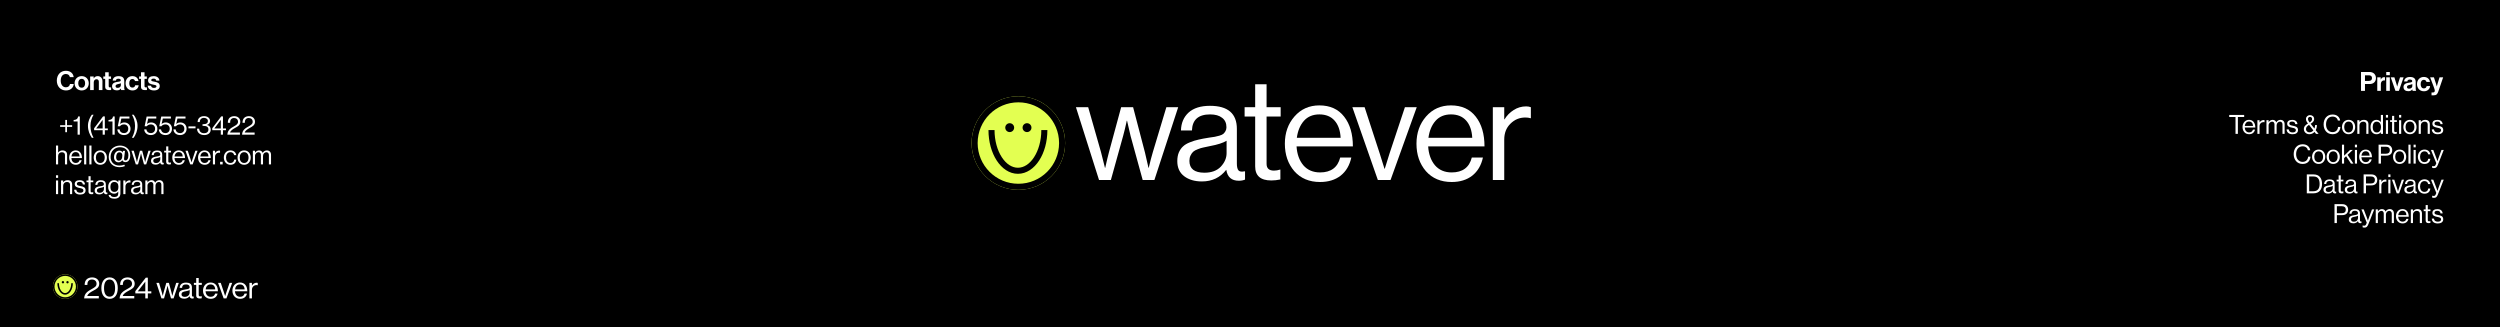 <svg width="1513" height="198" viewBox="0 0 1513 198" fill="none" xmlns="http://www.w3.org/2000/svg">
<rect width="1513" height="198" fill="black"/>
<path d="M39.888 54.74C36.672 54.74 34.384 52.26 34.384 48.82C34.384 45.428 36.496 42.836 39.872 42.836C42.688 42.836 44.352 44.516 44.592 46.692H42.288C42.08 45.54 41.216 44.788 39.872 44.788C37.76 44.788 36.752 46.548 36.752 48.82C36.752 51.156 37.968 52.836 39.888 52.836C41.248 52.836 42.208 52.02 42.352 50.82H44.624C44.56 51.828 44.128 52.804 43.36 53.524C42.576 54.26 41.472 54.74 39.888 54.74ZM49.432 54.74C46.888 54.74 45.144 52.852 45.144 50.404C45.144 47.956 46.888 46.068 49.432 46.068C51.976 46.068 53.72 47.956 53.72 50.404C53.72 52.852 51.976 54.74 49.432 54.74ZM49.432 53.076C50.76 53.076 51.512 52.004 51.512 50.404C51.512 48.804 50.76 47.716 49.432 47.716C48.088 47.716 47.352 48.804 47.352 50.404C47.352 52.004 48.088 53.076 49.432 53.076ZM56.683 46.292V47.412H56.731C57.291 46.532 58.043 46.068 59.163 46.068C60.859 46.068 61.995 47.348 61.995 49.14V54.5H59.819V49.46C59.819 48.58 59.307 47.956 58.395 47.956C57.435 47.956 56.731 48.724 56.731 49.844V54.5H54.555V46.292H56.683ZM62.524 47.732V46.292H63.66V43.732H65.788V46.292H67.196V47.732H65.788V52.084C65.788 52.692 66.124 52.9 66.604 52.9C66.876 52.9 67.244 52.884 67.244 52.884V54.484C67.244 54.484 66.748 54.516 65.884 54.516C64.828 54.516 63.66 54.1 63.66 52.548V47.732H62.524ZM73.387 54.5C73.259 54.34 73.179 53.956 73.131 53.588H73.099C72.683 54.212 72.091 54.692 70.683 54.692C69.003 54.692 67.819 53.812 67.819 52.18C67.819 50.372 69.291 49.796 71.115 49.54C72.475 49.348 73.099 49.236 73.099 48.612C73.099 48.02 72.635 47.636 71.723 47.636C70.699 47.636 70.203 48.004 70.139 48.788H68.203C68.267 47.348 69.339 46.084 71.739 46.084C74.203 46.084 75.195 47.188 75.195 49.108V53.284C75.195 53.908 75.291 54.276 75.483 54.42V54.5H73.387ZM71.211 53.172C72.459 53.172 73.147 52.404 73.147 51.604V50.372C72.763 50.596 72.171 50.724 71.627 50.852C70.491 51.108 69.931 51.364 69.931 52.132C69.931 52.9 70.443 53.172 71.211 53.172ZM80.21 54.74C77.618 54.74 76.002 52.852 76.002 50.404C76.002 47.956 77.602 46.068 80.098 46.068C82.226 46.068 83.538 47.3 83.826 49.076H81.698C81.554 48.356 80.994 47.812 80.194 47.812C78.882 47.812 78.21 48.82 78.21 50.404C78.21 51.956 78.834 52.996 80.162 52.996C81.042 52.996 81.666 52.532 81.81 51.604H83.906C83.762 53.348 82.402 54.74 80.21 54.74ZM84.199 47.732V46.292H85.335V43.732H87.463V46.292H88.871V47.732H87.463V52.084C87.463 52.692 87.799 52.9 88.279 52.9C88.551 52.9 88.919 52.884 88.919 52.884V54.484C88.919 54.484 88.423 54.516 87.559 54.516C86.503 54.516 85.335 54.1 85.335 52.548V47.732H84.199ZM93.222 54.74C90.838 54.74 89.51 53.588 89.382 51.844H91.398C91.542 52.788 92.214 53.204 93.19 53.204C94.15 53.204 94.694 52.836 94.694 52.26C94.694 51.476 93.654 51.396 92.534 51.172C91.062 50.884 89.622 50.484 89.622 48.692C89.622 46.916 91.094 46.068 92.966 46.068C95.126 46.068 96.326 47.14 96.486 48.788H94.518C94.422 47.908 93.862 47.588 92.934 47.588C92.086 47.588 91.526 47.908 91.526 48.5C91.526 49.204 92.614 49.268 93.782 49.508C95.158 49.796 96.678 50.18 96.678 52.1C96.678 53.748 95.27 54.74 93.222 54.74Z" fill="white"/>
<path d="M36.395 76.796V75.772H39.499V72.572H40.555V75.772H43.659V76.796H40.555V79.996H39.499V76.796H36.395ZM46.96 81.5V73.516H44.56V72.62C45.904 72.588 47.056 72.092 47.264 70.476H48.304V81.5H46.96ZM55.566 83.388C54.254 81.388 53.23 79.148 53.23 76.14C53.23 73.356 54.35 71.132 55.566 69.436H56.622C55.566 71.228 54.75 73.516 54.75 76.14C54.75 78.972 55.422 81.18 56.622 83.388H55.566ZM62.131 81.5V78.812H56.963V77.612L62.387 70.428H63.443V77.74H65.251V78.812H63.443V81.5H62.131ZM58.259 77.692V77.74H62.131V72.604H62.099L58.259 77.692ZM68.069 81.5V73.516H65.669V72.62C67.013 72.588 68.165 72.092 68.373 70.476H69.413V81.5H68.069ZM75.056 81.74C72.784 81.74 71.12 80.364 71.024 78.332H72.352C72.528 79.692 73.488 80.556 75.04 80.556C76.608 80.556 77.616 79.5 77.616 77.9C77.616 76.252 76.48 75.292 75.04 75.292C73.856 75.292 73.04 75.772 72.576 76.428H71.28L72.496 70.54H78.336V71.74H73.44L72.72 75.036H72.752C73.376 74.444 74.208 74.108 75.264 74.108C77.216 74.108 78.992 75.5 78.992 77.932C78.992 80.268 77.328 81.74 75.056 81.74ZM79.852 83.388C81.052 81.18 81.724 78.972 81.724 76.14C81.724 73.516 80.908 71.228 79.852 69.436H80.908C82.124 71.132 83.244 73.356 83.244 76.14C83.244 79.148 82.22 81.388 80.908 83.388H79.852ZM91.306 81.74C89.034 81.74 87.37 80.364 87.274 78.332H88.602C88.778 79.692 89.738 80.556 91.29 80.556C92.858 80.556 93.866 79.5 93.866 77.9C93.866 76.252 92.73 75.292 91.29 75.292C90.106 75.292 89.29 75.772 88.826 76.428H87.53L88.746 70.54H94.586V71.74H89.69L88.97 75.036H89.002C89.626 74.444 90.458 74.108 91.514 74.108C93.466 74.108 95.242 75.5 95.242 77.932C95.242 80.268 93.578 81.74 91.306 81.74ZM100.15 81.74C97.878 81.74 96.214 80.364 96.118 78.332H97.446C97.622 79.692 98.582 80.556 100.134 80.556C101.702 80.556 102.71 79.5 102.71 77.9C102.71 76.252 101.574 75.292 100.134 75.292C98.95 75.292 98.134 75.772 97.67 76.428H96.374L97.59 70.54H103.43V71.74H98.534L97.814 75.036H97.846C98.47 74.444 99.302 74.108 100.358 74.108C102.31 74.108 104.086 75.5 104.086 77.932C104.086 80.268 102.422 81.74 100.15 81.74ZM108.994 81.74C106.722 81.74 105.058 80.364 104.962 78.332H106.29C106.466 79.692 107.426 80.556 108.978 80.556C110.546 80.556 111.554 79.5 111.554 77.9C111.554 76.252 110.418 75.292 108.978 75.292C107.794 75.292 106.978 75.772 106.514 76.428H105.218L106.434 70.54H112.274V71.74H107.378L106.658 75.036H106.69C107.314 74.444 108.146 74.108 109.202 74.108C111.154 74.108 112.93 75.5 112.93 77.932C112.93 80.268 111.266 81.74 108.994 81.74ZM114.046 77.676V76.492H118.334V77.676H114.046ZM123.594 81.74C121.178 81.74 119.274 80.38 119.226 77.884H120.554C120.602 79.644 121.738 80.62 123.546 80.62C125.066 80.62 126.138 79.868 126.138 78.316C126.138 76.924 125.098 76.188 123.258 76.188H122.57V75.148H123.242C124.954 75.148 125.818 74.428 125.818 73.26C125.818 72.06 124.746 71.34 123.434 71.34C121.85 71.34 120.906 72.364 120.906 73.884H119.594C119.61 71.724 121.066 70.284 123.482 70.284C125.514 70.284 127.13 71.388 127.13 73.292C127.13 74.524 126.378 75.244 125.322 75.596V75.644C126.858 76.044 127.53 77.02 127.53 78.444C127.53 80.54 125.818 81.74 123.594 81.74ZM133.631 81.5V78.812H128.463V77.612L133.887 70.428H134.943V77.74H136.751V78.812H134.943V81.5H133.631ZM129.759 77.692V77.74H133.631V72.604H133.599L129.759 77.692ZM137.605 81.5C137.733 78.572 139.797 77.5 141.717 76.396C143.157 75.564 144.037 75.004 144.037 73.676C144.037 72.332 143.109 71.42 141.653 71.42C140.885 71.42 140.309 71.676 139.909 72.108C139.477 72.572 139.285 73.18 139.285 74.3H137.877C137.877 72.892 138.245 71.996 138.917 71.324C139.621 70.636 140.645 70.3 141.765 70.3C143.989 70.3 145.429 71.708 145.429 73.66C145.429 75.772 143.989 76.476 142.229 77.452C141.045 78.108 139.525 79.004 139.221 80.22H145.205V81.5H137.605ZM146.496 81.5C146.624 78.572 148.688 77.5 150.608 76.396C152.048 75.564 152.928 75.004 152.928 73.676C152.928 72.332 152 71.42 150.544 71.42C149.776 71.42 149.2 71.676 148.8 72.108C148.368 72.572 148.176 73.18 148.176 74.3H146.768C146.768 72.892 147.136 71.996 147.808 71.324C148.512 70.636 149.536 70.3 150.656 70.3C152.88 70.3 154.32 71.708 154.32 73.66C154.32 75.772 152.88 76.476 151.12 77.452C149.936 78.108 148.416 79.004 148.112 80.22H154.096V81.5H146.496ZM35.176 88.06V92.316H35.208C35.8 91.532 36.632 91.036 37.832 91.036C39.56 91.036 40.616 91.98 40.616 93.692V99.5H39.32V93.804C39.32 92.732 38.616 92.124 37.448 92.124C36.136 92.124 35.176 93.052 35.176 94.412V99.5H33.88V88.06H35.176ZM45.869 99.724C43.341 99.724 41.869 97.772 41.869 95.372C41.869 92.972 43.437 91.02 45.789 91.02C48.269 91.02 49.597 92.94 49.597 95.676H43.197C43.293 97.356 44.205 98.636 45.869 98.636C47.069 98.636 47.869 98.06 48.157 96.94H49.421C49.037 98.716 47.741 99.724 45.869 99.724ZM45.789 92.044C44.253 92.044 43.421 93.196 43.229 94.7H48.205C48.125 93.052 47.277 92.044 45.789 92.044ZM50.912 99.5V88.06H52.208V99.5H50.912ZM54.069 99.5V88.06H55.365V99.5H54.069ZM60.713 99.724C58.249 99.724 56.713 97.772 56.713 95.372C56.713 92.972 58.249 91.02 60.713 91.02C63.193 91.02 64.697 92.972 64.697 95.372C64.697 97.772 63.193 99.724 60.713 99.724ZM60.713 98.636C62.473 98.636 63.369 97.196 63.369 95.372C63.369 93.548 62.473 92.092 60.713 92.092C58.953 92.092 58.041 93.548 58.041 95.372C58.041 97.196 58.953 98.636 60.713 98.636ZM71.73 98.236C70.034 98.236 68.994 96.988 68.994 95.196C68.994 92.732 70.418 91.164 72.274 91.164C73.25 91.164 73.906 91.66 74.242 92.3H74.274L74.402 91.324H75.65L75.106 95.772C74.994 96.652 75.266 97.1 75.986 97.1C76.834 97.1 77.714 96.172 77.714 93.948C77.714 90.668 75.442 89.1 72.562 89.1C69.57 89.1 66.93 91.276 66.93 94.956C66.93 97.98 68.834 100.204 72.274 100.204C73.378 100.204 74.338 99.996 75.25 99.644L75.618 100.524C74.642 100.956 73.522 101.18 72.354 101.18C68.482 101.18 65.794 98.7 65.794 94.94C65.794 90.556 69.186 88.092 72.61 88.092C75.746 88.092 78.818 90.076 78.818 93.884C78.818 96.332 77.858 98.124 75.906 98.124C74.914 98.124 74.306 97.644 74.066 96.972H74.034C73.538 97.724 72.69 98.236 71.73 98.236ZM71.858 97.244C73.346 97.244 74.034 95.9 74.034 94.188C74.034 92.972 73.49 92.172 72.306 92.172C70.898 92.172 70.29 93.532 70.29 95.18C70.29 96.332 70.754 97.244 71.858 97.244ZM82.188 99.5L79.564 91.228H80.956L82.412 96.332C82.604 97.02 82.86 98.108 82.86 98.108H82.892C82.892 98.108 83.132 97.02 83.308 96.364L84.7 91.228H86.06L87.404 96.364C87.58 97.036 87.804 98.108 87.804 98.108H87.836C87.836 98.108 88.092 97.02 88.3 96.332L89.836 91.228H91.18L88.476 99.5H87.148L85.772 94.492C85.58 93.804 85.372 92.764 85.372 92.764H85.34C85.34 92.764 85.116 93.804 84.924 94.492L83.532 99.5H82.188ZM98.392 99.58C97.544 99.58 97.096 99.196 96.968 98.348H96.952C96.456 98.988 95.608 99.66 94.2 99.66C92.632 99.66 91.4 98.924 91.4 97.356C91.4 95.404 92.936 95.004 95 94.684C96.168 94.508 96.984 94.396 96.984 93.5C96.984 92.572 96.312 92.044 95.128 92.044C93.784 92.044 93.112 92.62 93.064 93.868H91.816C91.864 92.268 92.92 91.068 95.112 91.068C96.872 91.068 98.168 91.724 98.168 93.692V97.628C98.168 98.3 98.328 98.668 99.048 98.508H99.096V99.452C98.936 99.516 98.728 99.58 98.392 99.58ZM94.488 98.668C96.216 98.668 97 97.404 97 96.444V95.036C96.568 95.308 95.816 95.516 95.112 95.644C93.816 95.884 92.776 96.108 92.776 97.324C92.776 98.428 93.64 98.668 94.488 98.668ZM99.368 92.284V91.228H100.568V88.62H101.864V91.228H103.464V92.284H101.864V97.66C101.864 98.236 102.168 98.428 102.696 98.428C102.952 98.428 103.24 98.364 103.384 98.316H103.432V99.436C103.128 99.5 102.776 99.548 102.392 99.548C101.336 99.548 100.568 99.116 100.568 97.948V92.284H99.368ZM108.26 99.724C105.732 99.724 104.26 97.772 104.26 95.372C104.26 92.972 105.828 91.02 108.18 91.02C110.66 91.02 111.988 92.94 111.988 95.676H105.588C105.684 97.356 106.596 98.636 108.26 98.636C109.46 98.636 110.26 98.06 110.548 96.94H111.812C111.428 98.716 110.132 99.724 108.26 99.724ZM108.18 92.044C106.644 92.044 105.812 93.196 105.62 94.7H110.596C110.516 93.052 109.668 92.044 108.18 92.044ZM115.147 99.5L112.251 91.228H113.643L115.355 96.476C115.595 97.212 115.899 98.22 115.899 98.22H115.931C115.931 98.22 116.235 97.196 116.475 96.476L118.219 91.228H119.563L116.587 99.5H115.147ZM123.854 99.724C121.326 99.724 119.854 97.772 119.854 95.372C119.854 92.972 121.422 91.02 123.774 91.02C126.254 91.02 127.582 92.94 127.582 95.676H121.182C121.278 97.356 122.19 98.636 123.854 98.636C125.054 98.636 125.854 98.06 126.142 96.94H127.406C127.022 98.716 125.726 99.724 123.854 99.724ZM123.774 92.044C122.238 92.044 121.406 93.196 121.214 94.7H126.19C126.11 93.052 125.262 92.044 123.774 92.044ZM130.145 91.228V92.604H130.177C130.673 91.804 131.537 91.132 132.641 91.132C132.881 91.132 133.009 91.164 133.169 91.228V92.476H133.121C132.929 92.412 132.801 92.396 132.545 92.396C131.265 92.396 130.145 93.356 130.145 94.908V99.5H128.849V91.228H130.145ZM133.204 99.5V97.916H134.756V99.5H133.204ZM139.463 99.724C136.999 99.724 135.463 97.772 135.463 95.372C135.463 92.972 136.999 91.02 139.463 91.02C141.415 91.02 142.711 92.14 142.999 93.9H141.687C141.495 92.78 140.711 92.092 139.463 92.092C137.703 92.092 136.791 93.548 136.791 95.372C136.791 97.196 137.703 98.636 139.463 98.636C140.807 98.636 141.607 97.868 141.719 96.588H142.999C142.823 98.572 141.527 99.724 139.463 99.724ZM147.76 99.724C145.296 99.724 143.76 97.772 143.76 95.372C143.76 92.972 145.296 91.02 147.76 91.02C150.24 91.02 151.744 92.972 151.744 95.372C151.744 97.772 150.24 99.724 147.76 99.724ZM147.76 98.636C149.52 98.636 150.416 97.196 150.416 95.372C150.416 93.548 149.52 92.092 147.76 92.092C146 92.092 145.088 93.548 145.088 95.372C145.088 97.196 146 98.636 147.76 98.636ZM153.036 99.5V91.228H154.332V92.412H154.364C154.876 91.612 155.756 91.036 156.796 91.036C157.804 91.036 158.604 91.548 158.956 92.508H158.988C159.516 91.564 160.508 91.036 161.516 91.036C162.988 91.036 164.028 91.98 164.028 93.692V99.5H162.732V93.756C162.732 92.732 162.044 92.124 161.212 92.124C160.14 92.124 159.18 93.052 159.18 94.348V99.5H157.884V93.756C157.884 92.732 157.308 92.124 156.46 92.124C155.452 92.124 154.332 93.052 154.332 94.348V99.5H153.036ZM33.88 117.5V109.228H35.176V117.5H33.88ZM33.88 107.66V106.06H35.176V107.66H33.88ZM38.239 109.228V110.316H38.27C38.862 109.532 39.694 109.036 40.895 109.036C42.623 109.036 43.678 109.98 43.678 111.692V117.5H42.383V111.804C42.383 110.732 41.678 110.124 40.511 110.124C39.199 110.124 38.239 111.052 38.239 112.412V117.5H36.943V109.228H38.239ZM48.532 117.74C46.26 117.74 44.996 116.668 44.868 114.812H46.196C46.372 116.252 47.332 116.652 48.564 116.652C49.924 116.652 50.484 116.06 50.484 115.292C50.484 114.364 49.844 114.124 48.324 113.804C46.692 113.468 45.236 113.132 45.236 111.324C45.236 109.948 46.292 109.052 48.212 109.052C50.26 109.052 51.268 110.028 51.46 111.644H50.132C50.004 110.556 49.412 110.076 48.18 110.076C46.996 110.076 46.516 110.604 46.516 111.26C46.516 112.156 47.316 112.332 48.74 112.62C50.404 112.956 51.796 113.324 51.796 115.228C51.796 116.892 50.436 117.74 48.532 117.74ZM52.352 110.284V109.228H53.552V106.62H54.848V109.228H56.448V110.284H54.848V115.66C54.848 116.236 55.152 116.428 55.68 116.428C55.936 116.428 56.224 116.364 56.368 116.316H56.416V117.436C56.112 117.5 55.76 117.548 55.376 117.548C54.32 117.548 53.552 117.116 53.552 115.948V110.284H52.352ZM64.282 117.58C63.434 117.58 62.986 117.196 62.858 116.348H62.842C62.346 116.988 61.498 117.66 60.09 117.66C58.522 117.66 57.29 116.924 57.29 115.356C57.29 113.404 58.826 113.004 60.89 112.684C62.058 112.508 62.874 112.396 62.874 111.5C62.874 110.572 62.202 110.044 61.018 110.044C59.674 110.044 59.002 110.62 58.954 111.868H57.706C57.754 110.268 58.81 109.068 61.002 109.068C62.762 109.068 64.058 109.724 64.058 111.692V115.628C64.058 116.3 64.218 116.668 64.938 116.508H64.986V117.452C64.826 117.516 64.618 117.58 64.282 117.58ZM60.378 116.668C62.106 116.668 62.89 115.404 62.89 114.444V113.036C62.458 113.308 61.706 113.516 61.002 113.644C59.706 113.884 58.666 114.108 58.666 115.324C58.666 116.428 59.53 116.668 60.378 116.668ZM69.239 120.252C67.094 120.252 65.879 119.388 65.734 117.964H66.934C67.062 118.876 67.927 119.228 69.207 119.228C70.727 119.228 71.575 118.54 71.575 117.1V115.932H71.543C70.934 116.716 70.278 117.212 69.094 117.212C66.951 117.212 65.478 115.5 65.478 113.116C65.478 110.54 67.094 109.036 69.014 109.036C70.215 109.036 70.983 109.5 71.543 110.284H71.575V109.228H72.871V117.052C72.871 119.228 71.43 120.252 69.239 120.252ZM69.159 116.124C71.062 116.124 71.671 114.796 71.671 113.052C71.671 111.244 70.903 110.124 69.142 110.124C67.591 110.124 66.806 111.34 66.806 113.132C66.806 114.94 67.623 116.124 69.159 116.124ZM75.926 109.228V110.604H75.958C76.454 109.804 77.318 109.132 78.422 109.132C78.662 109.132 78.79 109.164 78.95 109.228V110.476H78.902C78.71 110.412 78.582 110.396 78.326 110.396C77.046 110.396 75.926 111.356 75.926 112.908V117.5H74.63V109.228H75.926ZM86.298 117.58C85.45 117.58 85.002 117.196 84.874 116.348H84.858C84.362 116.988 83.514 117.66 82.106 117.66C80.538 117.66 79.306 116.924 79.306 115.356C79.306 113.404 80.842 113.004 82.906 112.684C84.074 112.508 84.89 112.396 84.89 111.5C84.89 110.572 84.218 110.044 83.034 110.044C81.69 110.044 81.018 110.62 80.97 111.868H79.722C79.77 110.268 80.826 109.068 83.018 109.068C84.778 109.068 86.074 109.724 86.074 111.692V115.628C86.074 116.3 86.234 116.668 86.954 116.508H87.002V117.452C86.842 117.516 86.634 117.58 86.298 117.58ZM82.394 116.668C84.122 116.668 84.906 115.404 84.906 114.444V113.036C84.474 113.308 83.722 113.516 83.018 113.644C81.722 113.884 80.682 114.108 80.682 115.324C80.682 116.428 81.546 116.668 82.394 116.668ZM87.958 117.5V109.228H89.254V110.412H89.286C89.798 109.612 90.678 109.036 91.718 109.036C92.726 109.036 93.526 109.548 93.878 110.508H93.91C94.438 109.564 95.43 109.036 96.438 109.036C97.91 109.036 98.95 109.98 98.95 111.692V117.5H97.654V111.756C97.654 110.732 96.966 110.124 96.134 110.124C95.062 110.124 94.102 111.052 94.102 112.348V117.5H92.806V111.756C92.806 110.732 92.23 110.124 91.382 110.124C90.374 110.124 89.254 111.052 89.254 112.348V117.5H87.958Z" fill="white"/>
<path d="M910.364 64.892V72.222H910.535C911.955 69.892 913.802 68.017 916.075 66.597C918.348 65.12 920.876 64.381 923.66 64.381C924.683 64.381 925.62 64.551 926.473 64.892V71.54H926.217C925.365 71.256 924.342 71.114 923.149 71.114C919.626 71.114 916.615 72.364 914.115 74.864C911.615 77.307 910.364 80.517 910.364 84.495V108.956H903.461V64.892H910.364Z" fill="white"/>
<path d="M878.557 110.149C872.023 110.149 866.824 107.961 862.96 103.586C859.153 99.154 857.25 93.614 857.25 86.966C857.25 80.432 859.182 74.949 863.046 70.517C866.966 66.028 871.995 63.784 878.131 63.784C884.608 63.784 889.609 66.057 893.131 70.603C896.654 75.091 898.416 81.086 898.416 88.586H864.324C864.608 93.245 865.972 97.052 868.415 100.006C870.915 102.904 874.296 104.353 878.557 104.353C885.148 104.353 889.211 101.342 890.745 95.319H897.478C896.455 100.035 894.296 103.7 891.001 106.313C887.705 108.87 883.557 110.149 878.557 110.149ZM887.336 72.989C885.12 70.489 882.052 69.239 878.131 69.239C874.211 69.239 871.085 70.546 868.756 73.159C866.483 75.773 865.063 79.182 864.494 83.387H891.001C890.773 78.955 889.552 75.489 887.336 72.989Z" fill="white"/>
<path d="M833.883 108.956L818.457 64.893H825.872L834.991 92.848L837.889 102.138H838.06C839.139 98.501 840.105 95.404 840.957 92.848L850.247 64.893H857.407L841.554 108.956H833.883Z" fill="white"/>
<path d="M798.905 110.149C792.371 110.149 787.172 107.961 783.308 103.586C779.501 99.154 777.598 93.614 777.598 86.966C777.598 80.432 779.53 74.949 783.393 70.517C787.314 66.028 792.342 63.784 798.479 63.784C804.956 63.784 809.956 66.057 813.479 70.603C817.002 75.091 818.763 81.086 818.763 88.586H784.672C784.956 93.245 786.319 97.052 788.763 100.006C791.263 102.904 794.643 104.353 798.905 104.353C805.496 104.353 809.558 101.342 811.093 95.319H817.826C816.803 100.035 814.644 103.7 811.348 106.313C808.053 108.87 803.905 110.149 798.905 110.149ZM807.683 72.989C805.467 70.489 802.399 69.239 798.479 69.239C794.558 69.239 791.433 70.546 789.104 73.159C786.831 75.773 785.41 79.182 784.842 83.387H811.348C811.121 78.955 809.899 75.489 807.683 72.989Z" fill="white"/>
<path d="M753.238 70.517V64.892H759.63V51H766.534V64.892H775.057V70.517H766.534V99.154C766.534 101.882 768.011 103.245 770.966 103.245C772.216 103.245 773.438 103.046 774.631 102.649H774.886V108.615C773.011 109.012 771.165 109.211 769.347 109.211C762.869 109.211 759.63 106.37 759.63 100.688V70.517H753.238Z" fill="white"/>
<path d="M749.745 109.382C745.37 109.382 742.841 107.194 742.16 102.819H742.074C738.438 107.478 733.552 109.808 727.415 109.808C723.04 109.808 719.46 108.757 716.676 106.654C713.892 104.552 712.5 101.512 712.5 97.535C712.5 95.49 712.813 93.728 713.438 92.251C714.119 90.717 714.972 89.495 715.994 88.586C717.017 87.62 718.409 86.796 720.171 86.114C721.989 85.376 723.722 84.836 725.37 84.495C727.017 84.097 729.12 83.7 731.676 83.302C733.324 83.075 734.489 82.904 735.171 82.79C735.91 82.62 736.847 82.393 737.983 82.109C739.12 81.768 739.915 81.398 740.37 81.001C740.824 80.603 741.251 80.063 741.648 79.381C742.046 78.699 742.245 77.904 742.245 76.995C742.245 74.495 741.364 72.591 739.603 71.284C737.898 69.921 735.483 69.239 732.358 69.239C725.256 69.239 721.591 72.478 721.364 78.955H714.716C714.83 74.466 716.364 70.858 719.318 68.131C722.33 65.404 726.648 64.04 732.273 64.04C743.126 64.04 748.552 68.699 748.552 78.018V98.984C748.552 100.916 748.864 102.279 749.489 103.075C750.171 103.87 751.421 104.069 753.239 103.671H753.495V108.7C752.359 109.155 751.109 109.382 749.745 109.382ZM728.949 104.524C733.211 104.524 736.506 103.302 738.836 100.859C741.165 98.359 742.33 95.632 742.33 92.677V85.177C740.228 86.484 736.875 87.563 732.273 88.415C730.569 88.756 729.233 89.04 728.267 89.268C727.301 89.438 726.193 89.779 724.943 90.29C723.693 90.745 722.756 91.257 722.131 91.825C721.506 92.393 720.966 93.16 720.512 94.126C720.057 95.035 719.83 96.115 719.83 97.365C719.83 102.137 722.87 104.524 728.949 104.524Z" fill="white"/>
<path d="M665.138 108.956L651.16 64.893H658.575L666.331 92.081L668.717 101.541H668.888C669.74 97.677 670.479 94.581 671.104 92.251L678.519 64.893H685.763L692.922 92.251L695.053 101.541H695.223C696.133 97.677 696.956 94.524 697.695 92.081L705.877 64.893H713.036L698.633 108.956H691.559L684.229 82.279L682.098 73.075H681.928C681.132 76.768 680.394 79.836 679.712 82.279L672.297 108.956H665.138Z" fill="white"/>
<path d="M644.623 86.573C644.623 102.21 631.948 114.885 616.312 114.885C600.676 114.885 588 102.21 588 86.573C588 70.937 600.676 58.262 616.312 58.262C631.948 58.262 644.623 70.937 644.623 86.573Z" fill="#E3FF51"/>
<path fill-rule="evenodd" clip-rule="evenodd" d="M616.312 111.215C629.921 111.215 640.953 100.183 640.953 86.573C640.953 72.964 629.921 61.932 616.312 61.932C602.703 61.932 591.67 72.964 591.67 86.573C591.67 100.183 602.703 111.215 616.312 111.215ZM616.312 114.885C631.948 114.885 644.623 102.21 644.623 86.573C644.623 70.937 631.948 58.262 616.312 58.262C600.676 58.262 588 70.937 588 86.573C588 102.21 600.676 114.885 616.312 114.885Z" fill="black"/>
<path fill-rule="evenodd" clip-rule="evenodd" d="M625.817 95.135C628.491 91.014 630.205 85.212 630.205 78.709L633.875 78.709C633.875 85.816 632.009 92.335 628.896 97.133C625.793 101.913 621.292 105.186 616.049 105.186C610.805 105.186 606.304 101.913 603.202 97.133C600.088 92.335 598.223 85.816 598.223 78.709L601.893 78.709C601.893 85.212 603.607 91.014 606.281 95.135C608.966 99.273 612.461 101.516 616.049 101.516C619.637 101.516 623.131 99.273 625.817 95.135Z" fill="black"/>
<path d="M613.763 77.249C613.763 78.735 612.558 79.939 611.073 79.939C609.587 79.939 608.383 78.735 608.383 77.249C608.383 75.764 609.587 74.56 611.073 74.56C612.558 74.56 613.763 75.764 613.763 77.249Z" fill="black"/>
<path d="M624.239 77.249C624.239 78.735 623.035 79.939 621.549 79.939C620.064 79.939 618.859 78.735 618.859 77.249C618.859 75.764 620.064 74.56 621.549 74.56C623.035 74.56 624.239 75.764 624.239 77.249Z" fill="black"/>
<path d="M1428.88 55V43.56H1433.9C1435.23 43.56 1436.22 43.944 1436.9 44.632C1437.54 45.288 1437.92 46.184 1437.92 47.24C1437.92 49.4 1436.5 50.856 1434.1 50.856H1431.28V55H1428.88ZM1431.28 45.576V48.968H1433.68C1434.9 48.968 1435.54 48.296 1435.54 47.256C1435.54 46.184 1434.86 45.576 1433.71 45.576H1431.28ZM1440.81 46.792V48.104H1440.86C1441.36 47.176 1441.92 46.696 1442.88 46.696C1443.12 46.696 1443.26 46.712 1443.39 46.76V48.664H1443.34C1441.92 48.52 1440.89 49.272 1440.89 51V55H1438.72V46.792H1440.81ZM1444.15 55V46.792H1446.32V55H1444.15ZM1444.15 45.512V43.56H1446.32V45.512H1444.15ZM1449.73 55L1446.88 46.792H1449.09L1450.4 51.048C1450.64 51.832 1450.77 52.36 1450.77 52.36H1450.8C1450.8 52.36 1450.91 51.832 1451.15 51.048L1452.5 46.792H1454.67L1451.81 55H1449.73ZM1460.17 55C1460.04 54.84 1459.96 54.456 1459.91 54.088H1459.88C1459.46 54.712 1458.87 55.192 1457.46 55.192C1455.78 55.192 1454.6 54.312 1454.6 52.68C1454.6 50.872 1456.07 50.296 1457.9 50.04C1459.26 49.848 1459.88 49.736 1459.88 49.112C1459.88 48.52 1459.42 48.136 1458.5 48.136C1457.48 48.136 1456.98 48.504 1456.92 49.288H1454.98C1455.05 47.848 1456.12 46.584 1458.52 46.584C1460.98 46.584 1461.98 47.688 1461.98 49.608V53.784C1461.98 54.408 1462.07 54.776 1462.26 54.92V55H1460.17ZM1457.99 53.672C1459.24 53.672 1459.93 52.904 1459.93 52.104V50.872C1459.54 51.096 1458.95 51.224 1458.41 51.352C1457.27 51.608 1456.71 51.864 1456.71 52.632C1456.71 53.4 1457.22 53.672 1457.99 53.672ZM1466.99 55.24C1464.4 55.24 1462.78 53.352 1462.78 50.904C1462.78 48.456 1464.38 46.568 1466.88 46.568C1469.01 46.568 1470.32 47.8 1470.61 49.576H1468.48C1468.34 48.856 1467.78 48.312 1466.98 48.312C1465.66 48.312 1464.99 49.32 1464.99 50.904C1464.99 52.456 1465.62 53.496 1466.94 53.496C1467.82 53.496 1468.45 53.032 1468.59 52.104H1470.69C1470.54 53.848 1469.18 55.24 1466.99 55.24ZM1471.56 57.688V55.976H1472.33C1473.19 55.976 1473.54 55.528 1473.54 54.856C1473.54 54.408 1473.38 53.88 1472.92 52.632L1470.71 46.792H1473L1474.21 50.488C1474.47 51.24 1474.74 52.28 1474.74 52.28H1474.77C1474.77 52.28 1475 51.24 1475.25 50.488L1476.41 46.792H1478.6L1475.73 55.208C1475.11 57.032 1474.5 57.688 1472.84 57.688H1471.56Z" fill="white"/>
<path d="M1349.12 70.824V69.56H1358.17V70.824H1354.37V81H1352.93V70.824H1349.12ZM1361.18 81.224C1358.65 81.224 1357.18 79.272 1357.18 76.872C1357.18 74.472 1358.75 72.52 1361.1 72.52C1363.58 72.52 1364.91 74.44 1364.91 77.176H1358.51C1358.61 78.856 1359.52 80.136 1361.18 80.136C1362.38 80.136 1363.18 79.56 1363.47 78.44H1364.73C1364.35 80.216 1363.05 81.224 1361.18 81.224ZM1361.1 73.544C1359.57 73.544 1358.73 74.696 1358.54 76.2H1363.52C1363.44 74.552 1362.59 73.544 1361.1 73.544ZM1367.47 72.728V74.104H1367.5C1368 73.304 1368.86 72.632 1369.97 72.632C1370.21 72.632 1370.34 72.664 1370.5 72.728V73.976H1370.45C1370.26 73.912 1370.13 73.896 1369.87 73.896C1368.59 73.896 1367.47 74.856 1367.47 76.408V81H1366.18V72.728H1367.47ZM1371.66 81V72.728H1372.96V73.912H1372.99C1373.5 73.112 1374.38 72.536 1375.42 72.536C1376.43 72.536 1377.23 73.048 1377.58 74.008H1377.61C1378.14 73.064 1379.13 72.536 1380.14 72.536C1381.61 72.536 1382.65 73.48 1382.65 75.192V81H1381.36V75.256C1381.36 74.232 1380.67 73.624 1379.84 73.624C1378.77 73.624 1377.81 74.552 1377.81 75.848V81H1376.51V75.256C1376.51 74.232 1375.93 73.624 1375.09 73.624C1374.08 73.624 1372.96 74.552 1372.96 75.848V81H1371.66ZM1387.5 81.24C1385.23 81.24 1383.96 80.168 1383.84 78.312H1385.16C1385.34 79.752 1386.3 80.152 1387.53 80.152C1388.89 80.152 1389.45 79.56 1389.45 78.792C1389.45 77.864 1388.81 77.624 1387.29 77.304C1385.66 76.968 1384.2 76.632 1384.2 74.824C1384.2 73.448 1385.26 72.552 1387.18 72.552C1389.23 72.552 1390.24 73.528 1390.43 75.144H1389.1C1388.97 74.056 1388.38 73.576 1387.15 73.576C1385.96 73.576 1385.48 74.104 1385.48 74.76C1385.48 75.656 1386.28 75.832 1387.71 76.12C1389.37 76.456 1390.76 76.824 1390.76 78.728C1390.76 80.392 1389.4 81.24 1387.5 81.24ZM1397.58 81.224C1395.91 81.224 1394.3 80.04 1394.3 78.168C1394.3 76.472 1395.34 75.608 1396.78 74.728L1396.46 74.312C1395.8 73.464 1395.58 72.792 1395.58 71.96C1395.58 70.664 1396.65 69.672 1398.04 69.672C1399.3 69.672 1400.52 70.456 1400.52 72.056C1400.52 73.448 1399.51 74.216 1398.42 74.92L1400.7 77.816C1400.94 77.192 1401.08 76.488 1401.08 75.704H1402.2C1402.2 76.792 1401.94 77.88 1401.46 78.792L1403.19 81H1401.64L1400.74 79.848C1399.98 80.68 1398.92 81.224 1397.58 81.224ZM1397.66 80.088C1398.62 80.088 1399.43 79.656 1400.04 78.936L1397.42 75.56C1396.38 76.248 1395.59 76.904 1395.59 78.168C1395.59 79.304 1396.52 80.088 1397.66 80.088ZM1396.79 71.976C1396.79 72.616 1397 73.08 1397.5 73.72L1397.8 74.12C1398.79 73.48 1399.27 72.904 1399.27 72.024C1399.27 71.24 1398.79 70.744 1398.04 70.744C1397.3 70.744 1396.79 71.24 1396.79 71.976ZM1411.61 81.224C1408.36 81.224 1406.25 78.744 1406.25 75.272C1406.25 71.912 1408.27 69.304 1411.67 69.304C1414.35 69.304 1415.96 70.84 1416.27 72.952H1414.86C1414.59 71.528 1413.45 70.552 1411.64 70.552C1409.13 70.552 1407.72 72.584 1407.72 75.272C1407.72 78.072 1409.27 79.96 1411.66 79.96C1413.82 79.96 1414.84 78.488 1414.99 76.808H1416.41C1416.39 77.944 1415.85 79.224 1415.03 80.024C1414.23 80.808 1413.07 81.224 1411.61 81.224ZM1421.37 81.224C1418.91 81.224 1417.37 79.272 1417.37 76.872C1417.37 74.472 1418.91 72.52 1421.37 72.52C1423.85 72.52 1425.35 74.472 1425.35 76.872C1425.35 79.272 1423.85 81.224 1421.37 81.224ZM1421.37 80.136C1423.13 80.136 1424.03 78.696 1424.03 76.872C1424.03 75.048 1423.13 73.592 1421.37 73.592C1419.61 73.592 1418.7 75.048 1418.7 76.872C1418.7 78.696 1419.61 80.136 1421.37 80.136ZM1427.94 72.728V73.816H1427.97C1428.57 73.032 1429.4 72.536 1430.6 72.536C1432.33 72.536 1433.38 73.48 1433.38 75.192V81H1432.09V75.304C1432.09 74.232 1431.38 73.624 1430.21 73.624C1428.9 73.624 1427.94 74.552 1427.94 75.912V81H1426.65V72.728H1427.94ZM1438.3 81.24C1436.04 81.24 1434.63 79.544 1434.63 76.888C1434.63 74.136 1436.22 72.536 1438.27 72.536C1439.43 72.536 1440.33 73.112 1440.86 73.896H1440.89V69.56H1442.19V81H1440.89V79.992H1440.86C1440.23 80.792 1439.47 81.24 1438.3 81.24ZM1438.35 80.152C1440.19 80.152 1440.97 78.776 1440.97 76.904C1440.97 74.984 1440.04 73.64 1438.33 73.64C1436.76 73.64 1435.96 75.048 1435.96 76.904C1435.96 78.776 1436.76 80.152 1438.35 80.152ZM1443.94 81V72.728H1445.24V81H1443.94ZM1443.94 71.16V69.56H1445.24V71.16H1443.94ZM1446.48 73.784V72.728H1447.68V70.12H1448.97V72.728H1450.57V73.784H1448.97V79.16C1448.97 79.736 1449.28 79.928 1449.81 79.928C1450.06 79.928 1450.35 79.864 1450.49 79.816H1450.54V80.936C1450.24 81 1449.89 81.048 1449.5 81.048C1448.45 81.048 1447.68 80.616 1447.68 79.448V73.784H1446.48ZM1451.91 81V72.728H1453.21V81H1451.91ZM1451.91 71.16V69.56H1453.21V71.16H1451.91ZM1458.51 81.224C1456.05 81.224 1454.51 79.272 1454.51 76.872C1454.51 74.472 1456.05 72.52 1458.51 72.52C1460.99 72.52 1462.49 74.472 1462.49 76.872C1462.49 79.272 1460.99 81.224 1458.51 81.224ZM1458.51 80.136C1460.27 80.136 1461.17 78.696 1461.17 76.872C1461.17 75.048 1460.27 73.592 1458.51 73.592C1456.75 73.592 1455.84 75.048 1455.84 76.872C1455.84 78.696 1456.75 80.136 1458.51 80.136ZM1465.08 72.728V73.816H1465.11C1465.71 73.032 1466.54 72.536 1467.74 72.536C1469.47 72.536 1470.52 73.48 1470.52 75.192V81H1469.23V75.304C1469.23 74.232 1468.52 73.624 1467.35 73.624C1466.04 73.624 1465.08 74.552 1465.08 75.912V81H1463.79V72.728H1465.08ZM1475.38 81.24C1473.1 81.24 1471.84 80.168 1471.71 78.312H1473.04C1473.22 79.752 1474.18 80.152 1475.41 80.152C1476.77 80.152 1477.33 79.56 1477.33 78.792C1477.33 77.864 1476.69 77.624 1475.17 77.304C1473.54 76.968 1472.08 76.632 1472.08 74.824C1472.08 73.448 1473.14 72.552 1475.06 72.552C1477.1 72.552 1478.11 73.528 1478.3 75.144H1476.98C1476.85 74.056 1476.26 73.576 1475.02 73.576C1473.84 73.576 1473.36 74.104 1473.36 74.76C1473.36 75.656 1474.16 75.832 1475.58 76.12C1477.25 76.456 1478.64 76.824 1478.64 78.728C1478.64 80.392 1477.28 81.24 1475.38 81.24ZM1393.5 99.224C1390.25 99.224 1388.14 96.744 1388.14 93.272C1388.14 89.912 1390.16 87.304 1393.56 87.304C1396.24 87.304 1397.85 88.84 1398.16 90.952H1396.75C1396.48 89.528 1395.34 88.552 1393.53 88.552C1391.02 88.552 1389.61 90.584 1389.61 93.272C1389.61 96.072 1391.16 97.96 1393.55 97.96C1395.71 97.96 1396.73 96.488 1396.88 94.808H1398.3C1398.28 95.944 1397.74 97.224 1396.92 98.024C1396.12 98.808 1394.96 99.224 1393.5 99.224ZM1403.26 99.224C1400.8 99.224 1399.26 97.272 1399.26 94.872C1399.26 92.472 1400.8 90.52 1403.26 90.52C1405.74 90.52 1407.24 92.472 1407.24 94.872C1407.24 97.272 1405.74 99.224 1403.26 99.224ZM1403.26 98.136C1405.02 98.136 1405.92 96.696 1405.92 94.872C1405.92 93.048 1405.02 91.592 1403.26 91.592C1401.5 91.592 1400.59 93.048 1400.59 94.872C1400.59 96.696 1401.5 98.136 1403.26 98.136ZM1412.07 99.224C1409.61 99.224 1408.07 97.272 1408.07 94.872C1408.07 92.472 1409.61 90.52 1412.07 90.52C1414.55 90.52 1416.06 92.472 1416.06 94.872C1416.06 97.272 1414.55 99.224 1412.07 99.224ZM1412.07 98.136C1413.83 98.136 1414.73 96.696 1414.73 94.872C1414.73 93.048 1413.83 91.592 1412.07 91.592C1410.31 91.592 1409.4 93.048 1409.4 94.872C1409.4 96.696 1410.31 98.136 1412.07 98.136ZM1422.79 99L1419.86 94.536L1418.64 95.688V99H1417.35V87.56H1418.64V94.264L1422.28 90.728H1423.92L1420.76 93.704L1424.31 99H1422.79ZM1425.18 99V90.728H1426.47V99H1425.18ZM1425.18 89.16V87.56H1426.47V89.16H1425.18ZM1431.78 99.224C1429.25 99.224 1427.78 97.272 1427.78 94.872C1427.78 92.472 1429.34 90.52 1431.7 90.52C1434.18 90.52 1435.5 92.44 1435.5 95.176H1429.1C1429.2 96.856 1430.11 98.136 1431.78 98.136C1432.98 98.136 1433.78 97.56 1434.06 96.44H1435.33C1434.94 98.216 1433.65 99.224 1431.78 99.224ZM1431.7 91.544C1430.16 91.544 1429.33 92.696 1429.14 94.2H1434.11C1434.03 92.552 1433.18 91.544 1431.7 91.544ZM1439.51 99V87.56H1444.28C1445.48 87.56 1446.41 87.96 1447 88.664C1447.48 89.224 1447.77 89.976 1447.77 90.84C1447.77 92.936 1446.57 94.2 1444.07 94.2H1440.95V99H1439.51ZM1440.95 88.808V93.032H1443.96C1445.57 93.032 1446.34 92.216 1446.34 90.904C1446.34 89.528 1445.49 88.808 1444.04 88.808H1440.95ZM1452.26 99.224C1449.8 99.224 1448.26 97.272 1448.26 94.872C1448.26 92.472 1449.8 90.52 1452.26 90.52C1454.74 90.52 1456.24 92.472 1456.24 94.872C1456.24 97.272 1454.74 99.224 1452.26 99.224ZM1452.26 98.136C1454.02 98.136 1454.92 96.696 1454.92 94.872C1454.92 93.048 1454.02 91.592 1452.26 91.592C1450.5 91.592 1449.59 93.048 1449.59 94.872C1449.59 96.696 1450.5 98.136 1452.26 98.136ZM1457.58 99V87.56H1458.88V99H1457.58ZM1460.69 99V90.728H1461.99V99H1460.69ZM1460.69 89.16V87.56H1461.99V89.16H1460.69ZM1467.29 99.224C1464.83 99.224 1463.29 97.272 1463.29 94.872C1463.29 92.472 1464.83 90.52 1467.29 90.52C1469.24 90.52 1470.54 91.64 1470.83 93.4H1469.52C1469.32 92.28 1468.54 91.592 1467.29 91.592C1465.53 91.592 1464.62 93.048 1464.62 94.872C1464.62 96.696 1465.53 98.136 1467.29 98.136C1468.64 98.136 1469.44 97.368 1469.55 96.088H1470.83C1470.65 98.072 1469.36 99.224 1467.29 99.224ZM1473.11 101.736C1472.61 101.736 1472.29 101.704 1471.94 101.56V100.408H1472C1472.18 100.504 1472.45 100.584 1472.88 100.584C1473.43 100.584 1473.8 100.376 1474.12 99.576L1474.44 98.76L1471.2 90.728H1472.61L1474.56 95.88C1474.82 96.568 1475.12 97.496 1475.12 97.496H1475.16C1475.16 97.496 1475.44 96.568 1475.7 95.88L1477.59 90.728H1478.96L1475.43 99.672C1474.76 101.384 1474.12 101.736 1473.11 101.736ZM1396.07 117V105.56H1400.23C1403.67 105.56 1405.3 107.896 1405.3 111.32C1405.3 114.744 1403.56 117 1400.12 117H1396.07ZM1397.51 115.736H1400.07C1402.76 115.736 1403.83 114.008 1403.83 111.32C1403.83 108.632 1402.87 106.808 1400.18 106.808H1397.51V115.736ZM1413.16 117.08C1412.31 117.08 1411.86 116.696 1411.73 115.848H1411.72C1411.22 116.488 1410.37 117.16 1408.97 117.16C1407.4 117.16 1406.17 116.424 1406.17 114.856C1406.17 112.904 1407.7 112.504 1409.77 112.184C1410.93 112.008 1411.75 111.896 1411.75 111C1411.75 110.072 1411.08 109.544 1409.89 109.544C1408.55 109.544 1407.88 110.12 1407.83 111.368H1406.58C1406.63 109.768 1407.69 108.568 1409.88 108.568C1411.64 108.568 1412.93 109.224 1412.93 111.192V115.128C1412.93 115.8 1413.09 116.168 1413.81 116.008H1413.86V116.952C1413.7 117.016 1413.49 117.08 1413.16 117.08ZM1409.25 116.168C1410.98 116.168 1411.77 114.904 1411.77 113.944V112.536C1411.33 112.808 1410.58 113.016 1409.88 113.144C1408.58 113.384 1407.54 113.608 1407.54 114.824C1407.54 115.928 1408.41 116.168 1409.25 116.168ZM1414.13 109.784V108.728H1415.33V106.12H1416.63V108.728H1418.23V109.784H1416.63V115.16C1416.63 115.736 1416.93 115.928 1417.46 115.928C1417.72 115.928 1418.01 115.864 1418.15 115.816H1418.2V116.936C1417.89 117 1417.54 117.048 1417.16 117.048C1416.1 117.048 1415.33 116.616 1415.33 115.448V109.784H1414.13ZM1426.06 117.08C1425.22 117.08 1424.77 116.696 1424.64 115.848H1424.62C1424.13 116.488 1423.28 117.16 1421.87 117.16C1420.3 117.16 1419.07 116.424 1419.07 114.856C1419.07 112.904 1420.61 112.504 1422.67 112.184C1423.84 112.008 1424.66 111.896 1424.66 111C1424.66 110.072 1423.98 109.544 1422.8 109.544C1421.46 109.544 1420.78 110.12 1420.74 111.368H1419.49C1419.54 109.768 1420.59 108.568 1422.78 108.568C1424.54 108.568 1425.84 109.224 1425.84 111.192V115.128C1425.84 115.8 1426 116.168 1426.72 116.008H1426.77V116.952C1426.61 117.016 1426.4 117.08 1426.06 117.08ZM1422.16 116.168C1423.89 116.168 1424.67 114.904 1424.67 113.944V112.536C1424.24 112.808 1423.49 113.016 1422.78 113.144C1421.49 113.384 1420.45 113.608 1420.45 114.824C1420.45 115.928 1421.31 116.168 1422.16 116.168ZM1430.46 117V105.56H1435.23C1436.43 105.56 1437.36 105.96 1437.95 106.664C1438.43 107.224 1438.72 107.976 1438.72 108.84C1438.72 110.936 1437.52 112.2 1435.02 112.2H1431.9V117H1430.46ZM1431.9 106.808V111.032H1434.91C1436.53 111.032 1437.29 110.216 1437.29 108.904C1437.29 107.528 1436.45 106.808 1434.99 106.808H1431.9ZM1441.21 108.728V110.104H1441.24C1441.74 109.304 1442.6 108.632 1443.7 108.632C1443.94 108.632 1444.07 108.664 1444.23 108.728V109.976H1444.18C1443.99 109.912 1443.86 109.896 1443.61 109.896C1442.33 109.896 1441.21 110.856 1441.21 112.408V117H1439.91V108.728H1441.21ZM1445.4 117V108.728H1446.69V117H1445.4ZM1445.4 107.16V105.56H1446.69V107.16H1445.4ZM1450.51 117L1447.61 108.728H1449L1450.71 113.976C1450.95 114.712 1451.26 115.72 1451.26 115.72H1451.29C1451.29 115.72 1451.59 114.696 1451.83 113.976L1453.58 108.728H1454.92L1451.95 117H1450.51ZM1462.09 117.08C1461.25 117.08 1460.8 116.696 1460.67 115.848H1460.65C1460.16 116.488 1459.31 117.16 1457.9 117.16C1456.33 117.16 1455.1 116.424 1455.1 114.856C1455.1 112.904 1456.64 112.504 1458.7 112.184C1459.87 112.008 1460.69 111.896 1460.69 111C1460.69 110.072 1460.01 109.544 1458.83 109.544C1457.49 109.544 1456.81 110.12 1456.77 111.368H1455.52C1455.57 109.768 1456.62 108.568 1458.81 108.568C1460.57 108.568 1461.87 109.224 1461.87 111.192V115.128C1461.87 115.8 1462.03 116.168 1462.75 116.008H1462.8V116.952C1462.64 117.016 1462.43 117.08 1462.09 117.08ZM1458.19 116.168C1459.92 116.168 1460.7 114.904 1460.7 113.944V112.536C1460.27 112.808 1459.52 113.016 1458.81 113.144C1457.52 113.384 1456.48 113.608 1456.48 114.824C1456.48 115.928 1457.34 116.168 1458.19 116.168ZM1467.29 117.224C1464.83 117.224 1463.29 115.272 1463.29 112.872C1463.29 110.472 1464.83 108.52 1467.29 108.52C1469.24 108.52 1470.54 109.64 1470.83 111.4H1469.52C1469.32 110.28 1468.54 109.592 1467.29 109.592C1465.53 109.592 1464.62 111.048 1464.62 112.872C1464.62 114.696 1465.53 116.136 1467.29 116.136C1468.64 116.136 1469.44 115.368 1469.55 114.088H1470.83C1470.65 116.072 1469.36 117.224 1467.29 117.224ZM1473.11 119.736C1472.61 119.736 1472.29 119.704 1471.94 119.56V118.408H1472C1472.18 118.504 1472.45 118.584 1472.88 118.584C1473.43 118.584 1473.8 118.376 1474.12 117.576L1474.44 116.76L1471.2 108.728H1472.61L1474.56 113.88C1474.82 114.568 1475.12 115.496 1475.12 115.496H1475.16C1475.16 115.496 1475.44 114.568 1475.7 113.88L1477.59 108.728H1478.96L1475.43 117.672C1474.76 119.384 1474.12 119.736 1473.11 119.736ZM1412.84 135V123.56H1417.61C1418.81 123.56 1419.73 123.96 1420.33 124.664C1420.81 125.224 1421.09 125.976 1421.09 126.84C1421.09 128.936 1419.89 130.2 1417.4 130.2H1414.28V135H1412.84ZM1414.28 124.808V129.032H1417.29C1418.9 129.032 1419.67 128.216 1419.67 126.904C1419.67 125.528 1418.82 124.808 1417.37 124.808H1414.28ZM1428.47 135.08C1427.62 135.08 1427.17 134.696 1427.05 133.848H1427.03C1426.53 134.488 1425.69 135.16 1424.28 135.16C1422.71 135.16 1421.48 134.424 1421.48 132.856C1421.48 130.904 1423.01 130.504 1425.08 130.184C1426.25 130.008 1427.06 129.896 1427.06 129C1427.06 128.072 1426.39 127.544 1425.21 127.544C1423.86 127.544 1423.19 128.12 1423.14 129.368H1421.89C1421.94 127.768 1423 126.568 1425.19 126.568C1426.95 126.568 1428.25 127.224 1428.25 129.192V133.128C1428.25 133.8 1428.41 134.168 1429.13 134.008H1429.17V134.952C1429.01 135.016 1428.81 135.08 1428.47 135.08ZM1424.57 134.168C1426.29 134.168 1427.08 132.904 1427.08 131.944V130.536C1426.65 130.808 1425.89 131.016 1425.19 131.144C1423.89 131.384 1422.85 131.608 1422.85 132.824C1422.85 133.928 1423.72 134.168 1424.57 134.168ZM1431.03 137.736C1430.53 137.736 1430.21 137.704 1429.86 137.56V136.408H1429.93C1430.1 136.504 1430.37 136.584 1430.81 136.584C1431.35 136.584 1431.72 136.376 1432.04 135.576L1432.36 134.76L1429.13 126.728H1430.53L1432.49 131.88C1432.74 132.568 1433.05 133.496 1433.05 133.496H1433.08C1433.08 133.496 1433.37 132.568 1433.62 131.88L1435.51 126.728H1436.89L1433.35 135.672C1432.68 137.384 1432.04 137.736 1431.03 137.736ZM1437.8 135V126.728H1439.1V127.912H1439.13C1439.64 127.112 1440.52 126.536 1441.56 126.536C1442.57 126.536 1443.37 127.048 1443.72 128.008H1443.75C1444.28 127.064 1445.27 126.536 1446.28 126.536C1447.75 126.536 1448.79 127.48 1448.79 129.192V135H1447.5V129.256C1447.5 128.232 1446.81 127.624 1445.98 127.624C1444.91 127.624 1443.95 128.552 1443.95 129.848V135H1442.65V129.256C1442.65 128.232 1442.07 127.624 1441.23 127.624C1440.22 127.624 1439.1 128.552 1439.1 129.848V135H1437.8ZM1454.04 135.224C1451.51 135.224 1450.04 133.272 1450.04 130.872C1450.04 128.472 1451.61 126.52 1453.96 126.52C1456.44 126.52 1457.77 128.44 1457.77 131.176H1451.37C1451.47 132.856 1452.38 134.136 1454.04 134.136C1455.24 134.136 1456.04 133.56 1456.33 132.44H1457.59C1457.21 134.216 1455.91 135.224 1454.04 135.224ZM1453.96 127.544C1452.43 127.544 1451.59 128.696 1451.4 130.2H1456.38C1456.3 128.552 1455.45 127.544 1453.96 127.544ZM1460.33 126.728V127.816H1460.36C1460.96 127.032 1461.79 126.536 1462.99 126.536C1464.72 126.536 1465.77 127.48 1465.77 129.192V135H1464.48V129.304C1464.48 128.232 1463.77 127.624 1462.6 127.624C1461.29 127.624 1460.33 128.552 1460.33 129.912V135H1459.04V126.728H1460.33ZM1466.81 127.784V126.728H1468.01V124.12H1469.3V126.728H1470.9V127.784H1469.3V133.16C1469.3 133.736 1469.61 133.928 1470.13 133.928C1470.39 133.928 1470.68 133.864 1470.82 133.816H1470.87V134.936C1470.57 135 1470.21 135.048 1469.83 135.048C1468.77 135.048 1468.01 134.616 1468.01 133.448V127.784H1466.81ZM1475.38 135.24C1473.1 135.24 1471.84 134.168 1471.71 132.312H1473.04C1473.22 133.752 1474.18 134.152 1475.41 134.152C1476.77 134.152 1477.33 133.56 1477.33 132.792C1477.33 131.864 1476.69 131.624 1475.17 131.304C1473.54 130.968 1472.08 130.632 1472.08 128.824C1472.08 127.448 1473.14 126.552 1475.06 126.552C1477.1 126.552 1478.11 127.528 1478.3 129.144H1476.98C1476.85 128.056 1476.26 127.576 1475.02 127.576C1473.84 127.576 1473.36 128.104 1473.36 128.76C1473.36 129.656 1474.16 129.832 1475.58 130.12C1477.25 130.456 1478.64 130.824 1478.64 132.728C1478.64 134.392 1477.28 135.24 1475.38 135.24Z" fill="white"/>
<path d="M46.919 173.445C46.919 177.556 43.583 180.889 39.469 180.889C35.355 180.889 32.02 177.556 32.02 173.445C32.02 169.333 35.355 166 39.469 166C43.583 166 46.919 169.333 46.919 173.445Z" fill="#E3FF51"/>
<path fill-rule="evenodd" clip-rule="evenodd" d="M39.469 179.924C43.05 179.924 45.953 177.023 45.953 173.445C45.953 169.866 43.05 166.965 39.469 166.965C35.888 166.965 32.985 169.866 32.985 173.445C32.985 177.023 35.888 179.924 39.469 179.924ZM39.469 180.889C43.583 180.889 46.919 177.556 46.919 173.445C46.919 169.333 43.583 166 39.469 166C35.355 166 32.02 169.333 32.02 173.445C32.02 177.556 35.355 180.889 39.469 180.889Z" fill="black"/>
<path fill-rule="evenodd" clip-rule="evenodd" d="M41.97 175.696C42.673 174.612 43.124 173.087 43.124 171.377L44.09 171.377C44.09 173.246 43.599 174.96 42.78 176.221C41.963 177.478 40.779 178.339 39.399 178.339C38.02 178.339 36.835 177.478 36.019 176.221C35.2 174.96 34.709 173.246 34.709 171.377L35.675 171.377C35.675 173.087 36.126 174.612 36.829 175.696C37.536 176.784 38.455 177.374 39.399 177.374C40.343 177.374 41.263 176.784 41.97 175.696Z" fill="black"/>
<path d="M38.798 170.802C38.798 171.193 38.481 171.509 38.09 171.509C37.7 171.509 37.383 171.193 37.383 170.802C37.383 170.411 37.7 170.095 38.09 170.095C38.481 170.095 38.798 170.411 38.798 170.802Z" fill="black"/>
<path d="M41.556 170.802C41.556 171.193 41.239 171.509 40.848 171.509C40.458 171.509 40.141 171.193 40.141 170.802C40.141 170.411 40.458 170.095 40.848 170.095C41.239 170.095 41.556 170.411 41.556 170.802Z" fill="black"/>
<path d="M50.922 180.597C51.071 177.274 53.481 176.058 55.723 174.805C57.404 173.861 58.432 173.225 58.432 171.718C58.432 170.193 57.348 169.158 55.648 169.158C54.752 169.158 54.079 169.449 53.612 169.939C53.108 170.466 52.883 171.155 52.883 172.426H51.239C51.239 170.829 51.669 169.812 52.454 169.049C53.276 168.269 54.471 167.887 55.779 167.887C58.376 167.887 60.057 169.485 60.057 171.7C60.057 174.097 58.376 174.896 56.321 176.003C54.938 176.748 53.164 177.764 52.809 179.144H59.796V180.597H50.922Z" fill="white"/>
<path d="M66.309 180.869C63.152 180.869 61.34 178.327 61.34 174.369C61.34 170.338 63.302 167.869 66.328 167.869C69.355 167.869 71.279 170.302 71.279 174.369C71.279 178.327 69.504 180.869 66.309 180.869ZM66.328 179.544C68.607 179.544 69.653 177.583 69.653 174.369C69.653 171.21 68.551 169.176 66.328 169.176C64.068 169.176 62.965 171.155 62.965 174.369C62.965 177.528 64.068 179.544 66.328 179.544Z" fill="white"/>
<path d="M72.385 180.597C72.535 177.274 74.945 176.058 77.186 174.805C78.868 173.861 79.895 173.225 79.895 171.718C79.895 170.193 78.812 169.158 77.112 169.158C76.215 169.158 75.543 169.449 75.076 169.939C74.571 170.466 74.347 171.155 74.347 172.426H72.703C72.703 170.829 73.133 169.812 73.917 169.049C74.739 168.269 75.935 167.887 77.243 167.887C79.839 167.887 81.521 169.485 81.521 171.7C81.521 174.097 79.839 174.896 77.784 176.003C76.402 176.748 74.627 177.764 74.272 179.144H81.259V180.597H72.385Z" fill="white"/>
<path d="M87.936 180.597V177.547H81.902V176.185L88.235 168.033H89.468V176.33H91.579V177.547H89.468V180.597H87.936ZM83.415 176.276V176.33H87.936V170.502H87.898L83.415 176.276Z" fill="white"/>
<path d="M97.699 180.597L94.635 171.21H96.26L97.96 177.002C98.184 177.783 98.483 179.017 98.483 179.017H98.521C98.521 179.017 98.801 177.783 99.006 177.038L100.632 171.21H102.22L103.789 177.038C103.994 177.801 104.256 179.017 104.256 179.017H104.293C104.293 179.017 104.592 177.783 104.835 177.002L106.629 171.21H108.198L105.041 180.597H103.49L101.883 174.914C101.659 174.133 101.416 172.953 101.416 172.953H101.379C101.379 172.953 101.117 174.133 100.893 174.914L99.268 180.597H97.699Z" fill="white"/>
<path d="M116.413 180.688C115.423 180.688 114.899 180.252 114.75 179.29H114.731C114.152 180.016 113.162 180.778 111.518 180.778C109.687 180.778 108.249 179.943 108.249 178.164C108.249 175.949 110.042 175.495 112.452 175.132C113.816 174.932 114.769 174.805 114.769 173.788C114.769 172.735 113.984 172.136 112.602 172.136C111.032 172.136 110.248 172.79 110.192 174.206H108.734C108.791 172.39 110.024 171.028 112.583 171.028C114.638 171.028 116.151 171.773 116.151 174.006V178.472C116.151 179.235 116.338 179.653 117.179 179.471H117.235V180.542C117.048 180.615 116.805 180.688 116.413 180.688ZM111.854 179.653C113.872 179.653 114.787 178.218 114.787 177.129V175.531C114.283 175.84 113.405 176.076 112.583 176.221C111.07 176.493 109.855 176.748 109.855 178.128C109.855 179.38 110.864 179.653 111.854 179.653Z" fill="white"/>
<path d="M117.347 172.408V171.21H118.748V168.25H120.261V171.21H122.129V172.408H120.261V178.509C120.261 179.162 120.616 179.38 121.233 179.38C121.531 179.38 121.868 179.308 122.036 179.253H122.092V180.524C121.737 180.597 121.326 180.651 120.878 180.651C119.645 180.651 118.748 180.161 118.748 178.836V172.408H117.347Z" fill="white"/>
<path d="M127.524 180.851C124.572 180.851 122.853 178.636 122.853 175.912C122.853 173.189 124.684 170.974 127.43 170.974C130.326 170.974 131.877 173.153 131.877 176.257H124.404C124.516 178.164 125.581 179.616 127.524 179.616C128.925 179.616 129.859 178.963 130.195 177.692H131.671C131.223 179.707 129.71 180.851 127.524 180.851ZM127.43 172.136C125.637 172.136 124.665 173.443 124.441 175.15H130.251C130.158 173.28 129.168 172.136 127.43 172.136Z" fill="white"/>
<path d="M135.36 180.597L131.978 171.21H133.604L135.603 177.165C135.883 178 136.238 179.144 136.238 179.144H136.275C136.275 179.144 136.63 177.982 136.91 177.165L138.947 171.21H140.516L137.041 180.597H135.36Z" fill="white"/>
<path d="M145.32 180.851C142.369 180.851 140.65 178.636 140.65 175.912C140.65 173.189 142.481 170.974 145.227 170.974C148.122 170.974 149.673 173.153 149.673 176.257H142.2C142.312 178.164 143.377 179.616 145.32 179.616C146.721 179.616 147.655 178.963 147.992 177.692H149.468C149.019 179.707 147.506 180.851 145.32 180.851ZM145.227 172.136C143.433 172.136 142.462 173.443 142.238 175.15H148.048C147.954 173.28 146.964 172.136 145.227 172.136Z" fill="white"/>
<path d="M152.46 171.21V172.771H152.498C153.077 171.864 154.086 171.101 155.375 171.101C155.655 171.101 155.805 171.137 155.991 171.21V172.626H155.935C155.711 172.553 155.562 172.535 155.263 172.535C153.768 172.535 152.46 173.625 152.46 175.386V180.597H150.947V171.21H152.46Z" fill="white"/>
</svg>
